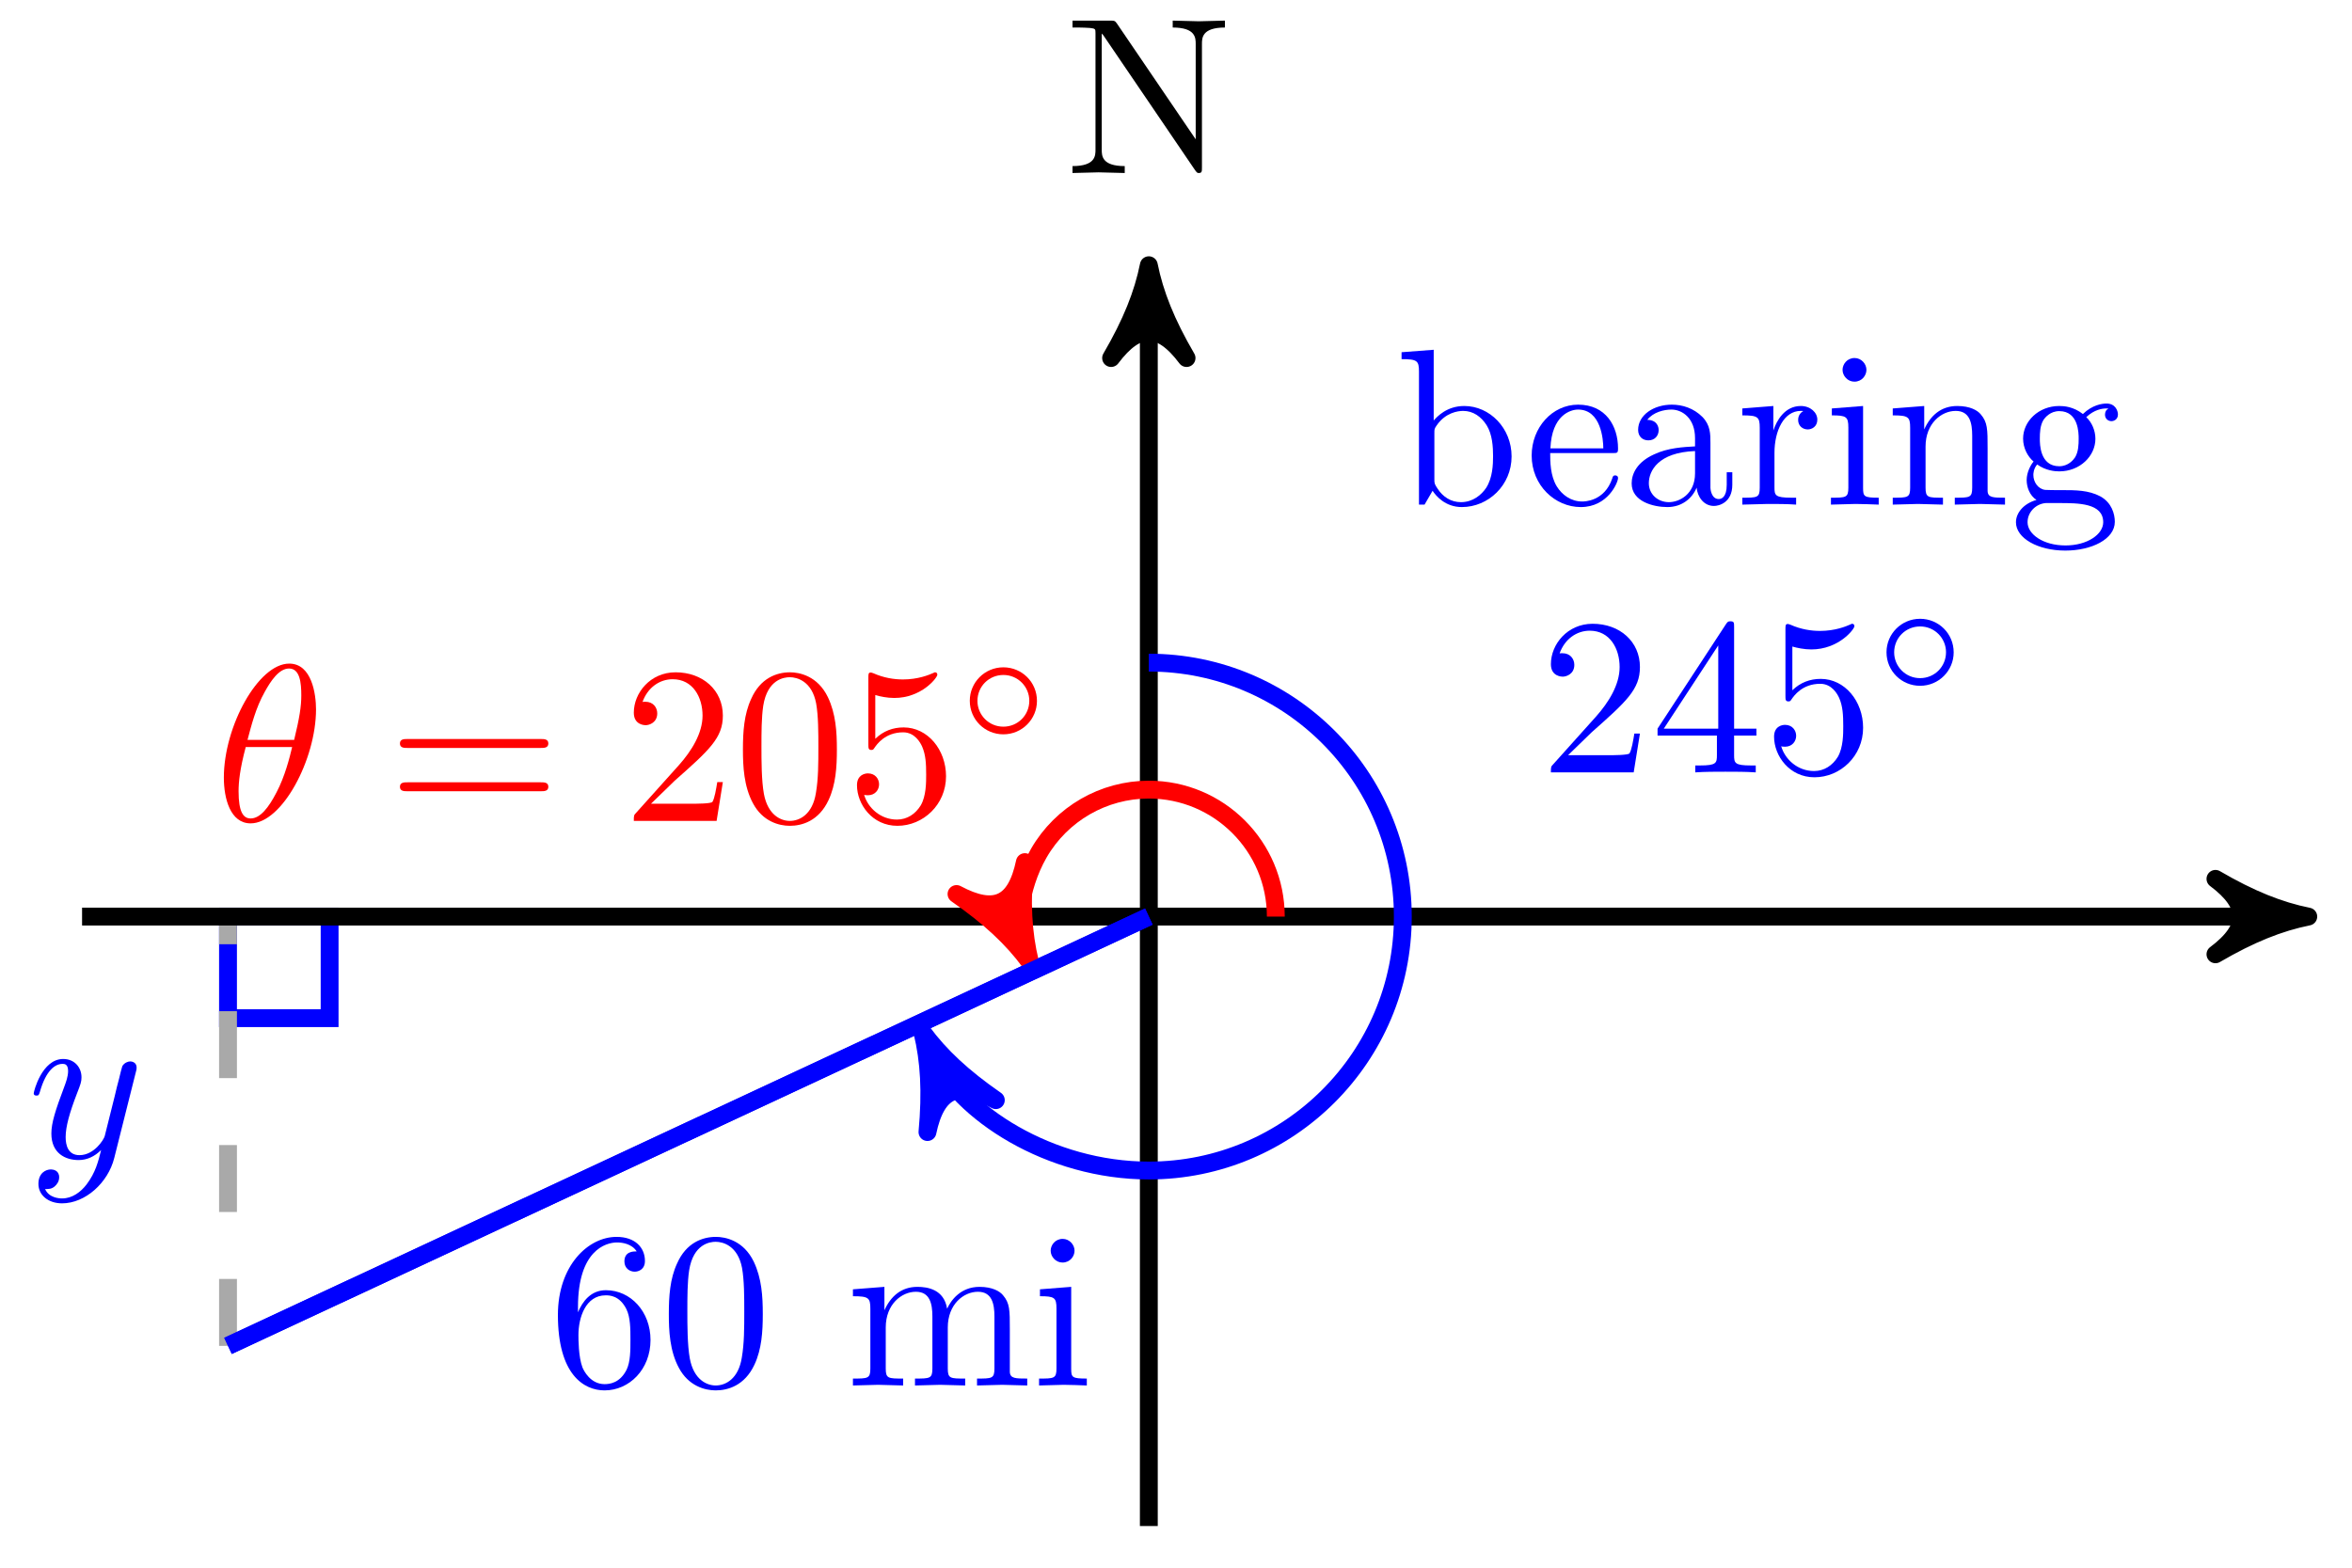 <svg xmlns="http://www.w3.org/2000/svg" xmlns:xlink="http://www.w3.org/1999/xlink" version="1.1" width="105" height="70" viewBox="0 0 105 70">
<defs>
<path id="font_1_2" d="M.486 .381C.49 .395 .49 .397 .49 .404 .49 .422 .476 .431 .461 .431 .451 .431 .435 .425 .426 .41 .424 .405 .416 .374 .412 .356 .405 .33 .398 .303 .392 .276L.347 .096C.343 .081 .3 .011 .234 .011 .183 .011 .172 .055 .172 .092 .172 .138 .189 .2 .223 .288 .239 .329 .243 .34 .243 .36 .243 .405 .211 .442 .161 .442 .066 .442 .029 .297 .029 .288 .029 .278 .039 .278 .041 .278 .051 .278 .052 .28 .057 .296 .084 .39 .124 .42 .158 .42 .166 .42 .183 .42 .183 .388 .183 .363 .173 .337 .166 .318 .126 .212 .108 .155 .108 .108 .108 .019 .171-.011 .23-.011 .269-.011 .303 .006 .331 .034 .318-.018 .306-.067 .266-.12 .24-.154 .202-.183 .156-.183 .142-.183 .097-.18 .08-.141 .096-.141 .109-.141 .123-.129 .133-.12 .143-.107 .143-.088 .143-.057 .116-.053 .106-.053 .083-.053 .05-.069 .05-.118 .05-.168 .094-.205 .156-.205 .259-.205 .362-.114 .39-.001L.486 .381Z"/>
<path id="font_2_76" d="M.716 .652V.683L.599 .68 .482 .683V.652C.585 .652 .585 .605 .585 .578V.151L.232 .67C.223 .682 .222 .683 .203 .683H.033V.652H.062C.077 .652 .097 .651 .112 .65 .135 .647 .136 .646 .136 .627V.105C.136 .078 .136 .031 .033 .031V0L.15 .003 .267 0V.031C.164 .031 .164 .078 .164 .105V.625C.169 .62 .17 .619 .174 .613L.582 .013C.591 .001 .592 0 .599 0 .613 0 .613 .007 .613 .026V.578C.613 .605 .613 .652 .716 .652Z"/>
<path id="font_2_101" d="M.457 .204C.457 .331 .368 .427 .257 .427 .189 .427 .152 .376 .132 .328V.352C.132 .605 .256 .641 .307 .641 .331 .641 .373 .635 .395 .601 .38 .601 .34 .601 .34 .556 .34 .525 .364 .51 .386 .51 .402 .51 .432 .519 .432 .558 .432 .618 .388 .666 .305 .666 .177 .666 .042 .537 .042 .316 .042 .049 .158-.022 .251-.022 .362-.022 .457 .072 .457 .204M.367 .205C.367 .157 .367 .107 .35 .071 .32 .011 .274 .006 .251 .006 .188 .006 .158 .066 .152 .081 .134 .128 .134 .208 .134 .226 .134 .304 .166 .404 .256 .404 .272 .404 .318 .404 .349 .342 .367 .305 .367 .254 .367 .205Z"/>
<path id="font_2_121" d="M.46 .32C.46 .4 .455 .48 .42 .554 .374 .65 .292 .666 .25 .666 .19 .666 .117 .64 .076 .547 .044 .478 .039 .4 .039 .32 .039 .245 .043 .155 .084 .079 .127-.002 .2-.022 .249-.022 .303-.022 .379-.001 .423 .094 .455 .163 .46 .241 .46 .32M.377 .332C.377 .257 .377 .189 .366 .125 .351 .03 .294-0 .249-0 .21-0 .151 .025 .133 .121 .122 .181 .122 .273 .122 .332 .122 .396 .122 .462 .13 .516 .149 .635 .224 .644 .249 .644 .282 .644 .348 .626 .367 .527 .377 .471 .377 .395 .377 .332Z"/>
<path id="font_2_75" d="M.813 0V.031C.761 .031 .736 .031 .735 .061V.252C.735 .338 .735 .369 .704 .405 .69 .422 .657 .442 .599 .442 .515 .442 .471 .382 .454 .344 .44 .431 .366 .442 .321 .442 .248 .442 .201 .399 .173 .337V.442L.032 .431V.4C.102 .4 .11 .393 .11 .344V.076C.11 .031 .099 .031 .032 .031V0L.145 .003 .257 0V.031C.19 .031 .179 .031 .179 .076V.26C.179 .364 .25 .42 .314 .42 .377 .42 .388 .366 .388 .309V.076C.388 .031 .377 .031 .31 .031V0L.423 .003 .535 0V.031C.468 .031 .457 .031 .457 .076V.26C.457 .364 .528 .42 .592 .42 .655 .42 .666 .366 .666 .309V.076C.666 .031 .655 .031 .588 .031V0L.701 .003 .813 0Z"/>
<path id="font_2_66" d="M.247 0V.031C.181 .031 .177 .036 .177 .075V.442L.037 .431V.4C.102 .4 .111 .394 .111 .345V.076C.111 .031 .1 .031 .033 .031V0L.143 .003C.178 .003 .213 .001 .247 0M.192 .604C.192 .631 .169 .657 .139 .657 .105 .657 .085 .629 .085 .604 .085 .577 .108 .551 .138 .551 .172 .551 .192 .579 .192 .604Z"/>
<path id="font_1_1" d="M.455 .5C.455 .566 .437 .705 .335 .705 .196 .705 .042 .423 .042 .194 .042 .1 .071-.011 .162-.011 .303-.011 .455 .276 .455 .5M.148 .363C.165 .427 .185 .507 .225 .578 .252 .627 .289 .683 .334 .683 .383 .683 .389 .619 .389 .562 .389 .513 .381 .462 .357 .363H.148M.348 .331C.337 .285 .316 .2 .278 .128 .243 .06 .205 .011 .162 .011 .129 .011 .108 .04 .108 .133 .108 .175 .114 .233 .14 .331H.348Z"/>
<path id="font_3_5" d="M.687 .327C.702 .327 .721 .327 .721 .347 .721 .367 .702 .367 .688 .367H.089C.075 .367 .056 .367 .056 .347 .056 .327 .075 .327 .09 .327H.687M.688 .133C.702 .133 .721 .133 .721 .153 .721 .173 .702 .173 .687 .173H.09C.075 .173 .056 .173 .056 .153 .056 .133 .075 .133 .089 .133H.688Z"/>
<path id="font_3_2" d="M.127 .077 .233 .18C.389 .318 .449 .372 .449 .472 .449 .586 .359 .666 .237 .666 .124 .666 .05 .574 .05 .485 .05 .429 .1 .429 .103 .429 .12 .429 .155 .441 .155 .482 .155 .508 .137 .534 .102 .534 .094 .534 .092 .534 .089 .533 .112 .598 .166 .635 .224 .635 .315 .635 .358 .554 .358 .472 .358 .392 .308 .313 .253 .251L.061 .037C.05 .026 .05 .024 .05 0H.421L.449 .174H.424C.419 .144 .412 .1 .402 .085 .395 .077 .329 .077 .307 .077H.127Z"/>
<path id="font_3_1" d="M.46 .32C.46 .4 .455 .48 .42 .554 .374 .65 .292 .666 .25 .666 .19 .666 .117 .64 .076 .547 .044 .478 .039 .4 .039 .32 .039 .245 .043 .155 .084 .079 .127-.002 .2-.022 .249-.022 .303-.022 .379-.001 .423 .094 .455 .163 .46 .241 .46 .32M.249-0C.21-0 .151 .025 .133 .121 .122 .181 .122 .273 .122 .332 .122 .396 .122 .462 .13 .516 .149 .635 .224 .644 .249 .644 .282 .644 .348 .626 .367 .527 .377 .471 .377 .395 .377 .332 .377 .257 .377 .189 .366 .125 .351 .03 .294-0 .249-0Z"/>
<path id="font_3_4" d="M.449 .2C.449 .319 .367 .419 .259 .419 .211 .419 .168 .403 .132 .368V.564C.152 .558 .185 .551 .217 .551 .34 .551 .41 .642 .41 .655 .41 .661 .407 .666 .4 .666 .399 .666 .397 .666 .392 .663 .372 .654 .323 .634 .256 .634 .216 .634 .17 .641 .123 .662 .115 .665 .113 .665 .111 .665 .101 .665 .101 .657 .101 .641V.344C.101 .326 .101 .318 .115 .318 .122 .318 .124 .321 .128 .327 .139 .343 .176 .397 .257 .397 .309 .397 .334 .351 .342 .333 .358 .296 .36 .257 .36 .207 .36 .172 .36 .112 .336 .07 .312 .031 .275 .006 .229 .006 .156 .006 .099 .058 .082 .117 .085 .116 .088 .115 .099 .115 .132 .115 .149 .14 .149 .164 .149 .188 .132 .213 .099 .213 .085 .213 .05 .206 .05 .16 .05 .074 .119-.022 .231-.022 .347-.022 .449 .073 .449 .2Z"/>
<path id="font_4_1" d="M.507 .25C.507 .371 .41 .465 .292 .465 .172 .465 .077 .368 .077 .251 .077 .13 .174 .036 .292 .036 .412 .036 .507 .133 .507 .25M.292 .085C.198 .085 .126 .161 .126 .25 .126 .343 .2 .416 .292 .416 .386 .416 .458 .34 .458 .251 .458 .158 .384 .085 .292 .085Z"/>
<path id="font_2_35" d="M.521 .216C.521 .343 .423 .442 .309 .442 .231 .442 .188 .395 .172 .377V.694L.028 .683V.652C.098 .652 .106 .645 .106 .596V0H.131L.167 .062C.182 .039 .224-.011 .298-.011 .417-.011 .521 .087 .521 .216M.438 .217C.438 .18 .436 .12 .407 .075 .386 .044 .348 .011 .294 .011 .249 .011 .213 .035 .189 .072 .175 .093 .175 .096 .175 .114V.32C.175 .339 .175 .34 .186 .356 .225 .412 .28 .42 .304 .42 .349 .42 .385 .394 .409 .356 .435 .315 .438 .258 .438 .217V.217Z"/>
<path id="font_2_50" d="M.415 .119C.415 .129 .407 .131 .402 .131 .393 .131 .391 .125 .389 .117 .354 .014 .264 .014 .254 .014 .204 .014 .164 .044 .141 .081 .111 .129 .111 .195 .111 .231H.39C.412 .231 .415 .231 .415 .252 .415 .351 .361 .448 .236 .448 .12 .448 .028 .345 .028 .22 .028 .086 .133-.011 .248-.011 .37-.011 .415 .1 .415 .119M.349 .252H.112C.118 .401 .202 .426 .236 .426 .339 .426 .349 .291 .349 .252Z"/>
<path id="font_2_28" d="M.483 .089V.145H.458V.089C.458 .031 .433 .025 .422 .025 .389 .025 .385 .07 .385 .075V.275C.385 .317 .385 .356 .349 .393 .31 .432 .26 .448 .212 .448 .13 .448 .061 .401 .061 .335 .061 .305 .081 .288 .107 .288 .135 .288 .153 .308 .153 .334 .153 .346 .148 .379 .102 .38 .129 .415 .178 .426 .21 .426 .259 .426 .316 .387 .316 .298V.261C.265 .258 .195 .255 .132 .225 .057 .191 .032 .139 .032 .095 .032 .014 .129-.011 .192-.011 .258-.011 .304 .029 .323 .076 .327 .036 .354-.006 .401-.006 .422-.006 .483 .008 .483 .089M.316 .14C.316 .045 .244 .011 .199 .011 .15 .011 .109 .046 .109 .096 .109 .151 .151 .234 .316 .24V.14Z"/>
<path id="font_2_96" d="M.364 .381C.364 .413 .333 .442 .29 .442 .217 .442 .181 .375 .167 .332V.442L.028 .431V.4C.098 .4 .106 .393 .106 .344V.076C.106 .031 .095 .031 .028 .031V0L.142 .003C.182 .003 .229 .003 .269 0V.031H.248C.174 .031 .172 .042 .172 .078V.232C.172 .331 .214 .42 .29 .42 .297 .42 .299 .42 .301 .419 .298 .418 .278 .406 .278 .38 .278 .352 .299 .337 .321 .337 .339 .337 .364 .349 .364 .381Z"/>
<path id="font_2_77" d="M.535 0V.031C.483 .031 .458 .031 .457 .061V.252C.457 .338 .457 .369 .426 .405 .412 .422 .379 .442 .321 .442 .248 .442 .201 .399 .173 .337V.442L.032 .431V.4C.102 .4 .11 .393 .11 .344V.076C.11 .031 .099 .031 .032 .031V0L.145 .003 .257 0V.031C.19 .031 .179 .031 .179 .076V.26C.179 .364 .25 .42 .314 .42 .377 .42 .388 .366 .388 .309V.076C.388 .031 .377 .031 .31 .031V0L.423 .003 .535 0Z"/>
<path id="font_2_59" d="M.485 .404C.485 .421 .473 .453 .434 .453 .414 .453 .37 .447 .328 .406 .286 .439 .244 .442 .222 .442 .129 .442 .06 .373 .06 .296 .06 .252 .082 .214 .107 .193 .094 .178 .076 .145 .076 .11 .076 .079 .089 .041 .12 .021 .06 .004 .028-.039 .028-.079 .028-.151 .127-.206 .249-.206 .367-.206 .471-.155 .471-.077 .471-.042 .457 .009 .406 .037 .353 .065 .295 .065 .234 .065 .209 .065 .166 .065 .159 .066 .127 .07 .106 .101 .106 .133 .106 .137 .106 .16 .123 .18 .162 .152 .203 .149 .222 .149 .315 .149 .384 .218 .384 .295 .384 .332 .368 .369 .343 .392 .379 .426 .415 .431 .433 .431 .433 .431 .44 .431 .443 .43 .432 .426 .427 .415 .427 .403 .427 .386 .44 .374 .456 .374 .466 .374 .485 .381 .485 .404V.404M.309 .296C.309 .269 .308 .237 .293 .212 .285 .2 .262 .172 .222 .172 .135 .172 .135 .272 .135 .295 .135 .322 .136 .354 .151 .379 .159 .391 .182 .419 .222 .419 .309 .419 .309 .319 .309 .296V.296M.419-.079C.419-.133 .348-.183 .25-.183 .149-.183 .08-.132 .08-.079 .08-.033 .118 .004 .162 .007H.221C.307 .007 .419 .007 .419-.079Z"/>
<path id="font_3_3" d="M.294 .165V.078C.294 .042 .292 .031 .218 .031H.197V0C.238 .003 .29 .003 .332 .003 .374 .003 .427 .003 .468 0V.031H.447C.373 .031 .371 .042 .371 .078V.165H.471V.196H.371V.651C.371 .671 .371 .677 .355 .677 .346 .677 .343 .677 .335 .665L.028 .196V.165H.294M.3 .196H.056L.3 .569V.196Z"/>
</defs>
<path transform="matrix(1,0,0,-1,51.287,40.927)" stroke-width=".797" stroke-linecap="butt" stroke-miterlimit="10" stroke-linejoin="miter" fill="none" stroke="#0000ff" d="M-41.108 0V-4.535H-36.572V0ZM-36.572-4.535"/>
<path transform="matrix(1,0,0,-1,51.287,40.927)" stroke-width=".797" stroke-linecap="butt" stroke-dasharray="2.989,2.989" stroke-miterlimit="10" stroke-linejoin="miter" fill="none" stroke="#a9a9a9" d="M-41.108-19.169-41.108 0"/>
<use data-text="y" xlink:href="#font_1_2" transform="matrix(9.963,0,0,-9.963,1.217,51.689)" fill="#0000ff"/>
<path transform="matrix(1,0,0,-1,51.287,40.927)" stroke-width=".797" stroke-linecap="butt" stroke-miterlimit="10" stroke-linejoin="miter" fill="none" stroke="#000000" d="M0-27.213V28.046"/>
<path transform="matrix(0,-1,-1,-0,51.287,12.879)" d="M1.036 0C-.259 .259-1.554 .777-3.108 1.684-1.554 .518-1.554-.518-3.108-1.684-1.554-.777-.259-.259 1.036 0Z"/>
<path transform="matrix(0,-1,-1,-0,51.287,12.879)" stroke-width=".797" stroke-linecap="butt" stroke-linejoin="round" fill="none" stroke="#000000" d="M1.036 0C-.259 .259-1.554 .777-3.108 1.684-1.554 .518-1.554-.518-3.108-1.684-1.554-.777-.259-.259 1.036 0Z"/>
<use data-text="N" xlink:href="#font_2_76" transform="matrix(9.963,0,0,-9.963,47.551,7.725)"/>
<path transform="matrix(1,0,0,-1,51.287,40.927)" stroke-width=".797" stroke-linecap="butt" stroke-miterlimit="10" stroke-linejoin="miter" fill="none" stroke="#000000" d="M-47.623 0H50.724"/>
<path transform="matrix(1,0,0,-1,102.012,40.927)" d="M1.036 0C-.259 .259-1.554 .777-3.108 1.684-1.554 .518-1.554-.518-3.108-1.684-1.554-.777-.259-.259 1.036 0Z"/>
<path transform="matrix(1,0,0,-1,102.012,40.927)" stroke-width=".797" stroke-linecap="butt" stroke-linejoin="round" fill="none" stroke="#000000" d="M1.036 0C-.259 .259-1.554 .777-3.108 1.684-1.554 .518-1.554-.518-3.108-1.684-1.554-.777-.259-.259 1.036 0Z"/>
<path transform="matrix(1,0,0,-1,51.287,40.927)" stroke-width=".797" stroke-linecap="butt" stroke-miterlimit="10" stroke-linejoin="miter" fill="none" stroke="#0000ff" d="M-41.108-19.169 0 0"/>
<use data-text="6" xlink:href="#font_2_101" transform="matrix(9.963,0,0,-9.963,24.488,61.864)" fill="#0000ff"/>
<use data-text="0" xlink:href="#font_2_121" transform="matrix(9.963,0,0,-9.963,29.47,61.864)" fill="#0000ff"/>
<use data-text="m" xlink:href="#font_2_75" transform="matrix(9.963,0,0,-9.963,37.759,61.864)" fill="#0000ff"/>
<use data-text="i" xlink:href="#font_2_66" transform="matrix(9.963,0,0,-9.963,46.058,61.864)" fill="#0000ff"/>
<path transform="matrix(1,0,0,-1,51.287,40.927)" stroke-width=".797" stroke-linecap="butt" stroke-miterlimit="10" stroke-linejoin="miter" fill="none" stroke="#ff0000" d="M5.669 0C5.669 3.131 3.131 5.669 0 5.669-2.025 5.669-3.897 4.589-4.91 2.835-5.834 1.233-5.92-.72-5.744-1.096"/>
<path transform="matrix(.423,.906,.906,-.423,45.542,42.023)" d="M1.036 0C-.259 .259-1.554 .777-3.108 1.684-1.554 .518-1.554-.518-3.108-1.684-1.554-.777-.259-.259 1.036 0Z" fill="#ff0000"/>
<path transform="matrix(.423,.906,.906,-.423,45.542,42.023)" stroke-width=".797" stroke-linecap="butt" stroke-linejoin="round" fill="none" stroke="#ff0000" d="M1.036 0C-.259 .259-1.554 .777-3.108 1.684-1.554 .518-1.554-.518-3.108-1.684-1.554-.777-.259-.259 1.036 0Z"/>
<use data-text="&#x03b8;" xlink:href="#font_1_1" transform="matrix(9.963,0,0,-9.963,9.575,36.655)" fill="#ff0000"/>
<use data-text="=" xlink:href="#font_3_5" transform="matrix(9.963,0,0,-9.963,17.296,36.655)" fill="#ff0000"/>
<use data-text="2" xlink:href="#font_3_2" transform="matrix(9.963,0,0,-9.963,27.797,36.655)" fill="#ff0000"/>
<use data-text="0" xlink:href="#font_3_1" transform="matrix(9.963,0,0,-9.963,32.778,36.655)" fill="#ff0000"/>
<use data-text="5" xlink:href="#font_3_4" transform="matrix(9.963,0,0,-9.963,37.76,36.655)" fill="#ff0000"/>
<use data-text="&#x25e6;" xlink:href="#font_4_1" transform="matrix(6.974,0,0,-6.974,42.757,33.04)" fill="#ff0000"/>
<path transform="matrix(1,0,0,-1,51.287,40.927)" stroke-width=".797" stroke-linecap="butt" stroke-miterlimit="10" stroke-linejoin="miter" fill="none" stroke="#0000ff" d="M0 11.339C6.262 11.339 11.339 6.262 11.339 0 11.339-6.262 6.262-11.339 0-11.339-4.406-11.339-8.414-8.785-9.67-6.092"/>
<path transform="matrix(-.423,-.906,-.906,.423,41.616,47.02)" d="M1.036 0C-.259 .259-1.554 .777-3.108 1.684-1.554 .518-1.554-.518-3.108-1.684-1.554-.777-.259-.259 1.036 0Z" fill="#0000ff"/>
<path transform="matrix(-.423,-.906,-.906,.423,41.616,47.02)" stroke-width=".797" stroke-linecap="butt" stroke-linejoin="round" fill="none" stroke="#0000ff" d="M1.036 0C-.259 .259-1.554 .777-3.108 1.684-1.554 .518-1.554-.518-3.108-1.684-1.554-.777-.259-.259 1.036 0Z"/>
<use data-text="b" xlink:href="#font_2_35" transform="matrix(9.963,0,0,-9.963,62.291,22.532)" fill="#0000ff"/>
<use data-text="e" xlink:href="#font_2_50" transform="matrix(9.963,0,0,-9.963,68.099,22.532)" fill="#0000ff"/>
<use data-text="a" xlink:href="#font_2_28" transform="matrix(9.963,0,0,-9.963,72.523,22.532)" fill="#0000ff"/>
<use data-text="r" xlink:href="#font_2_96" transform="matrix(9.963,0,0,-9.963,77.504,22.532)" fill="#0000ff"/>
<use data-text="i" xlink:href="#font_2_66" transform="matrix(9.963,0,0,-9.963,81.41,22.532)" fill="#0000ff"/>
<use data-text="n" xlink:href="#font_2_77" transform="matrix(9.963,0,0,-9.963,84.179,22.532)" fill="#0000ff"/>
<use data-text="g" xlink:href="#font_2_59" transform="matrix(9.963,0,0,-9.963,89.719,22.532)" fill="#0000ff"/>
<use data-text="2" xlink:href="#font_3_2" transform="matrix(9.963,0,0,-9.963,68.738,34.488)" fill="#0000ff"/>
<use data-text="4" xlink:href="#font_3_3" transform="matrix(9.963,0,0,-9.963,73.719,34.488)" fill="#0000ff"/>
<use data-text="5" xlink:href="#font_3_4" transform="matrix(9.963,0,0,-9.963,78.701,34.488)" fill="#0000ff"/>
<use data-text="&#x25e6;" xlink:href="#font_4_1" transform="matrix(6.974,0,0,-6.974,83.682,30.873)" fill="#0000ff"/>
<path transform="matrix(1,0,0,-1,51.287,40.927)" stroke-width=".797" stroke-linecap="butt" stroke-miterlimit="10" stroke-linejoin="miter" fill="none" stroke="#0000ff" d="M0 0-41.108-19.169"/>
</svg>
